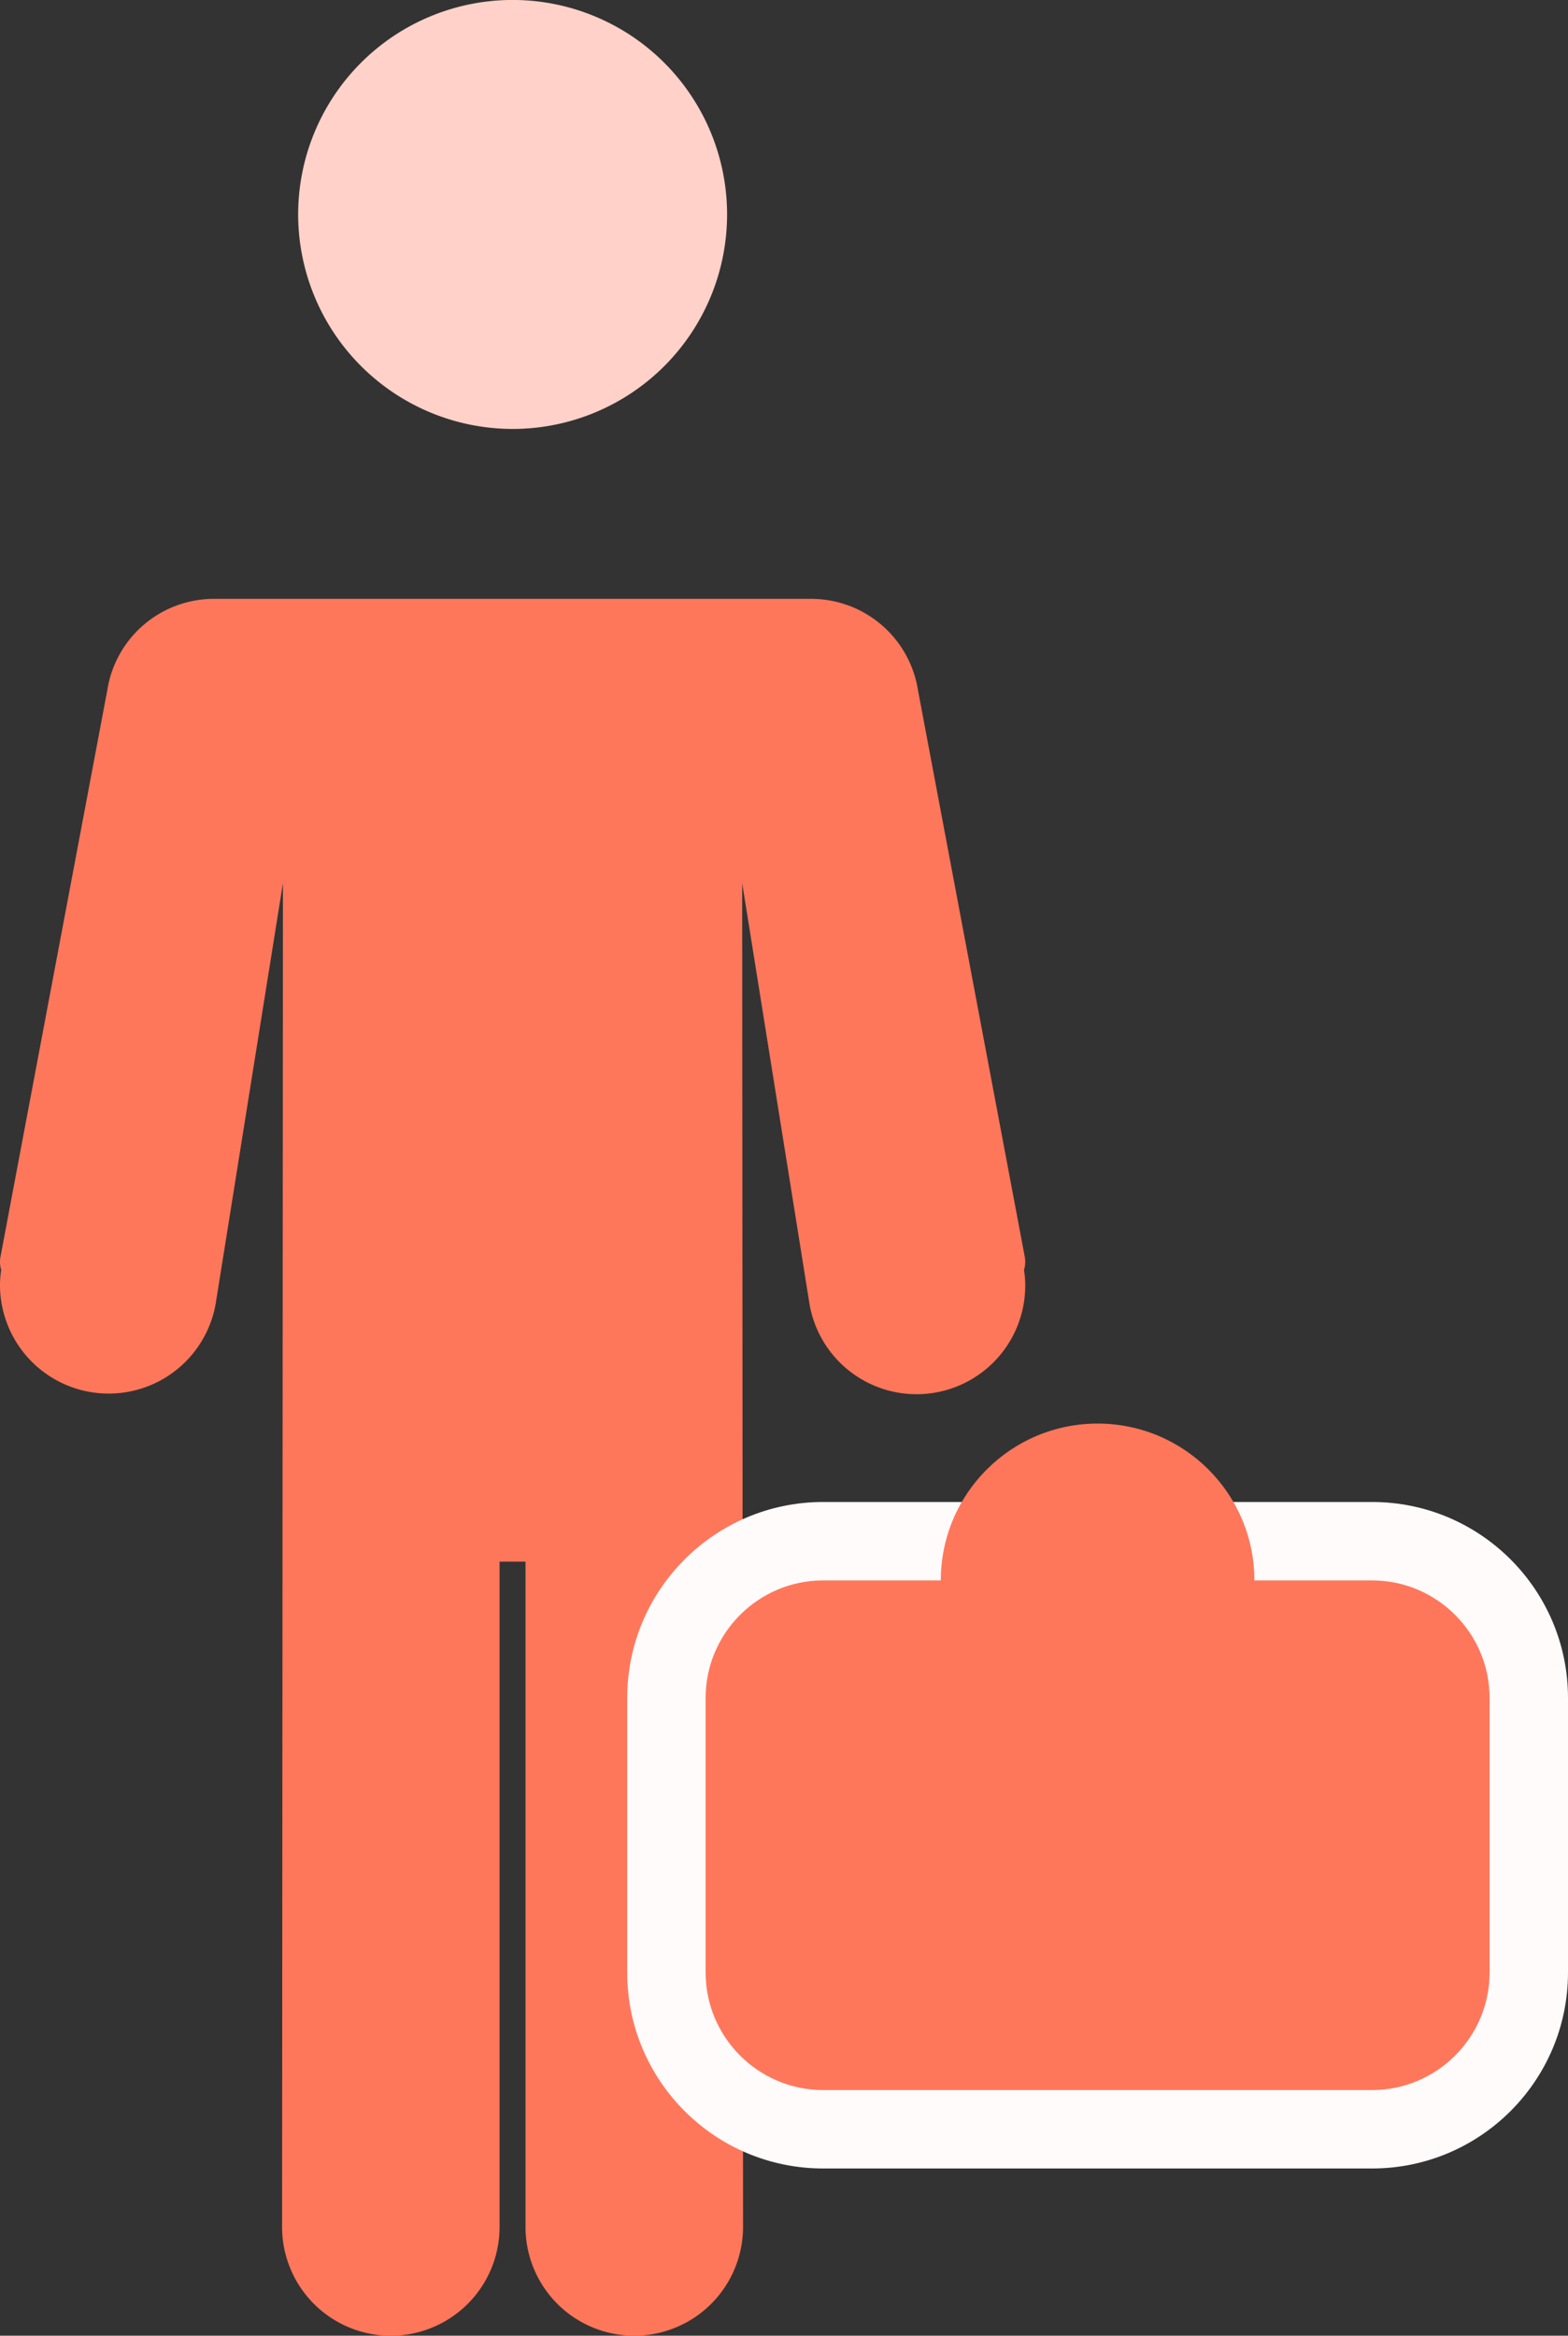 <svg xmlns="http://www.w3.org/2000/svg" width="40" height="59.576" viewBox="0 0 40 59.576"><rect x="0" y="0" width="40" height="59.576" fill="#333333" stroke="none"/><defs><style>.a{fill:#ffd1c8;}.b,.c{fill:#ff775b;}.d,.e{stroke:none;}.e{fill:#fffbfb;}</style></defs><g transform="translate(-207.403 -54.594)"><g transform="translate(207.403 58.594)"><path class="a" d="M274.59,10.941a5.471,5.471,0,1,0-5.471-5.471A5.476,5.476,0,0,0,274.59,10.941Z" transform="translate(-261.513 -4)"/><path class="b" d="M237.94,102.061a.7.7,0,0,0,.019-.34l-2.723-14.446a2.759,2.759,0,0,0-2.732-2.332H217.286a2.753,2.753,0,0,0-2.728,2.314l-2.727,14.464a.706.706,0,0,0,.018.34,2.433,2.433,0,0,0-.031.387,2.772,2.772,0,0,0,5.5.486l1.718-10.742-.022,34.279a2.774,2.774,0,0,0,5.548,0V109.5h.662V126.47a2.774,2.774,0,0,0,5.549,0l-.022-34.278,1.721,10.758a2.772,2.772,0,0,0,5.5-.5A2.429,2.429,0,0,0,237.94,102.061Z" transform="translate(-211.818 -73.668)"/></g><g class="c" transform="translate(223.403 92.905)"><path class="d" d="M 19 16 L 5 16 C 2.794 16 1 14.206 1 12 L 1 5 C 1 2.794 2.794 1 5 1 L 19 1 C 21.206 1 23 2.794 23 5 L 23 12 C 23 14.206 21.206 16 19 16 Z"/><path class="e" d="M 5 2 C 3.346 2 2 3.346 2 5 L 2 12 C 2 13.654 3.346 15 5 15 L 19 15 C 20.654 15 22 13.654 22 12 L 22 5 C 22 3.346 20.654 2 19 2 L 5 2 M 5 0 L 19 0 C 21.761 0 24 2.239 24 5 L 24 12 C 24 14.761 21.761 17 19 17 L 5 17 C 2.239 17 0 14.761 0 12 L 0 5 C 0 2.239 2.239 0 5 0 Z"/></g><circle class="b" cx="4" cy="4" r="4" transform="translate(231.403 90.905)"/></g></svg>